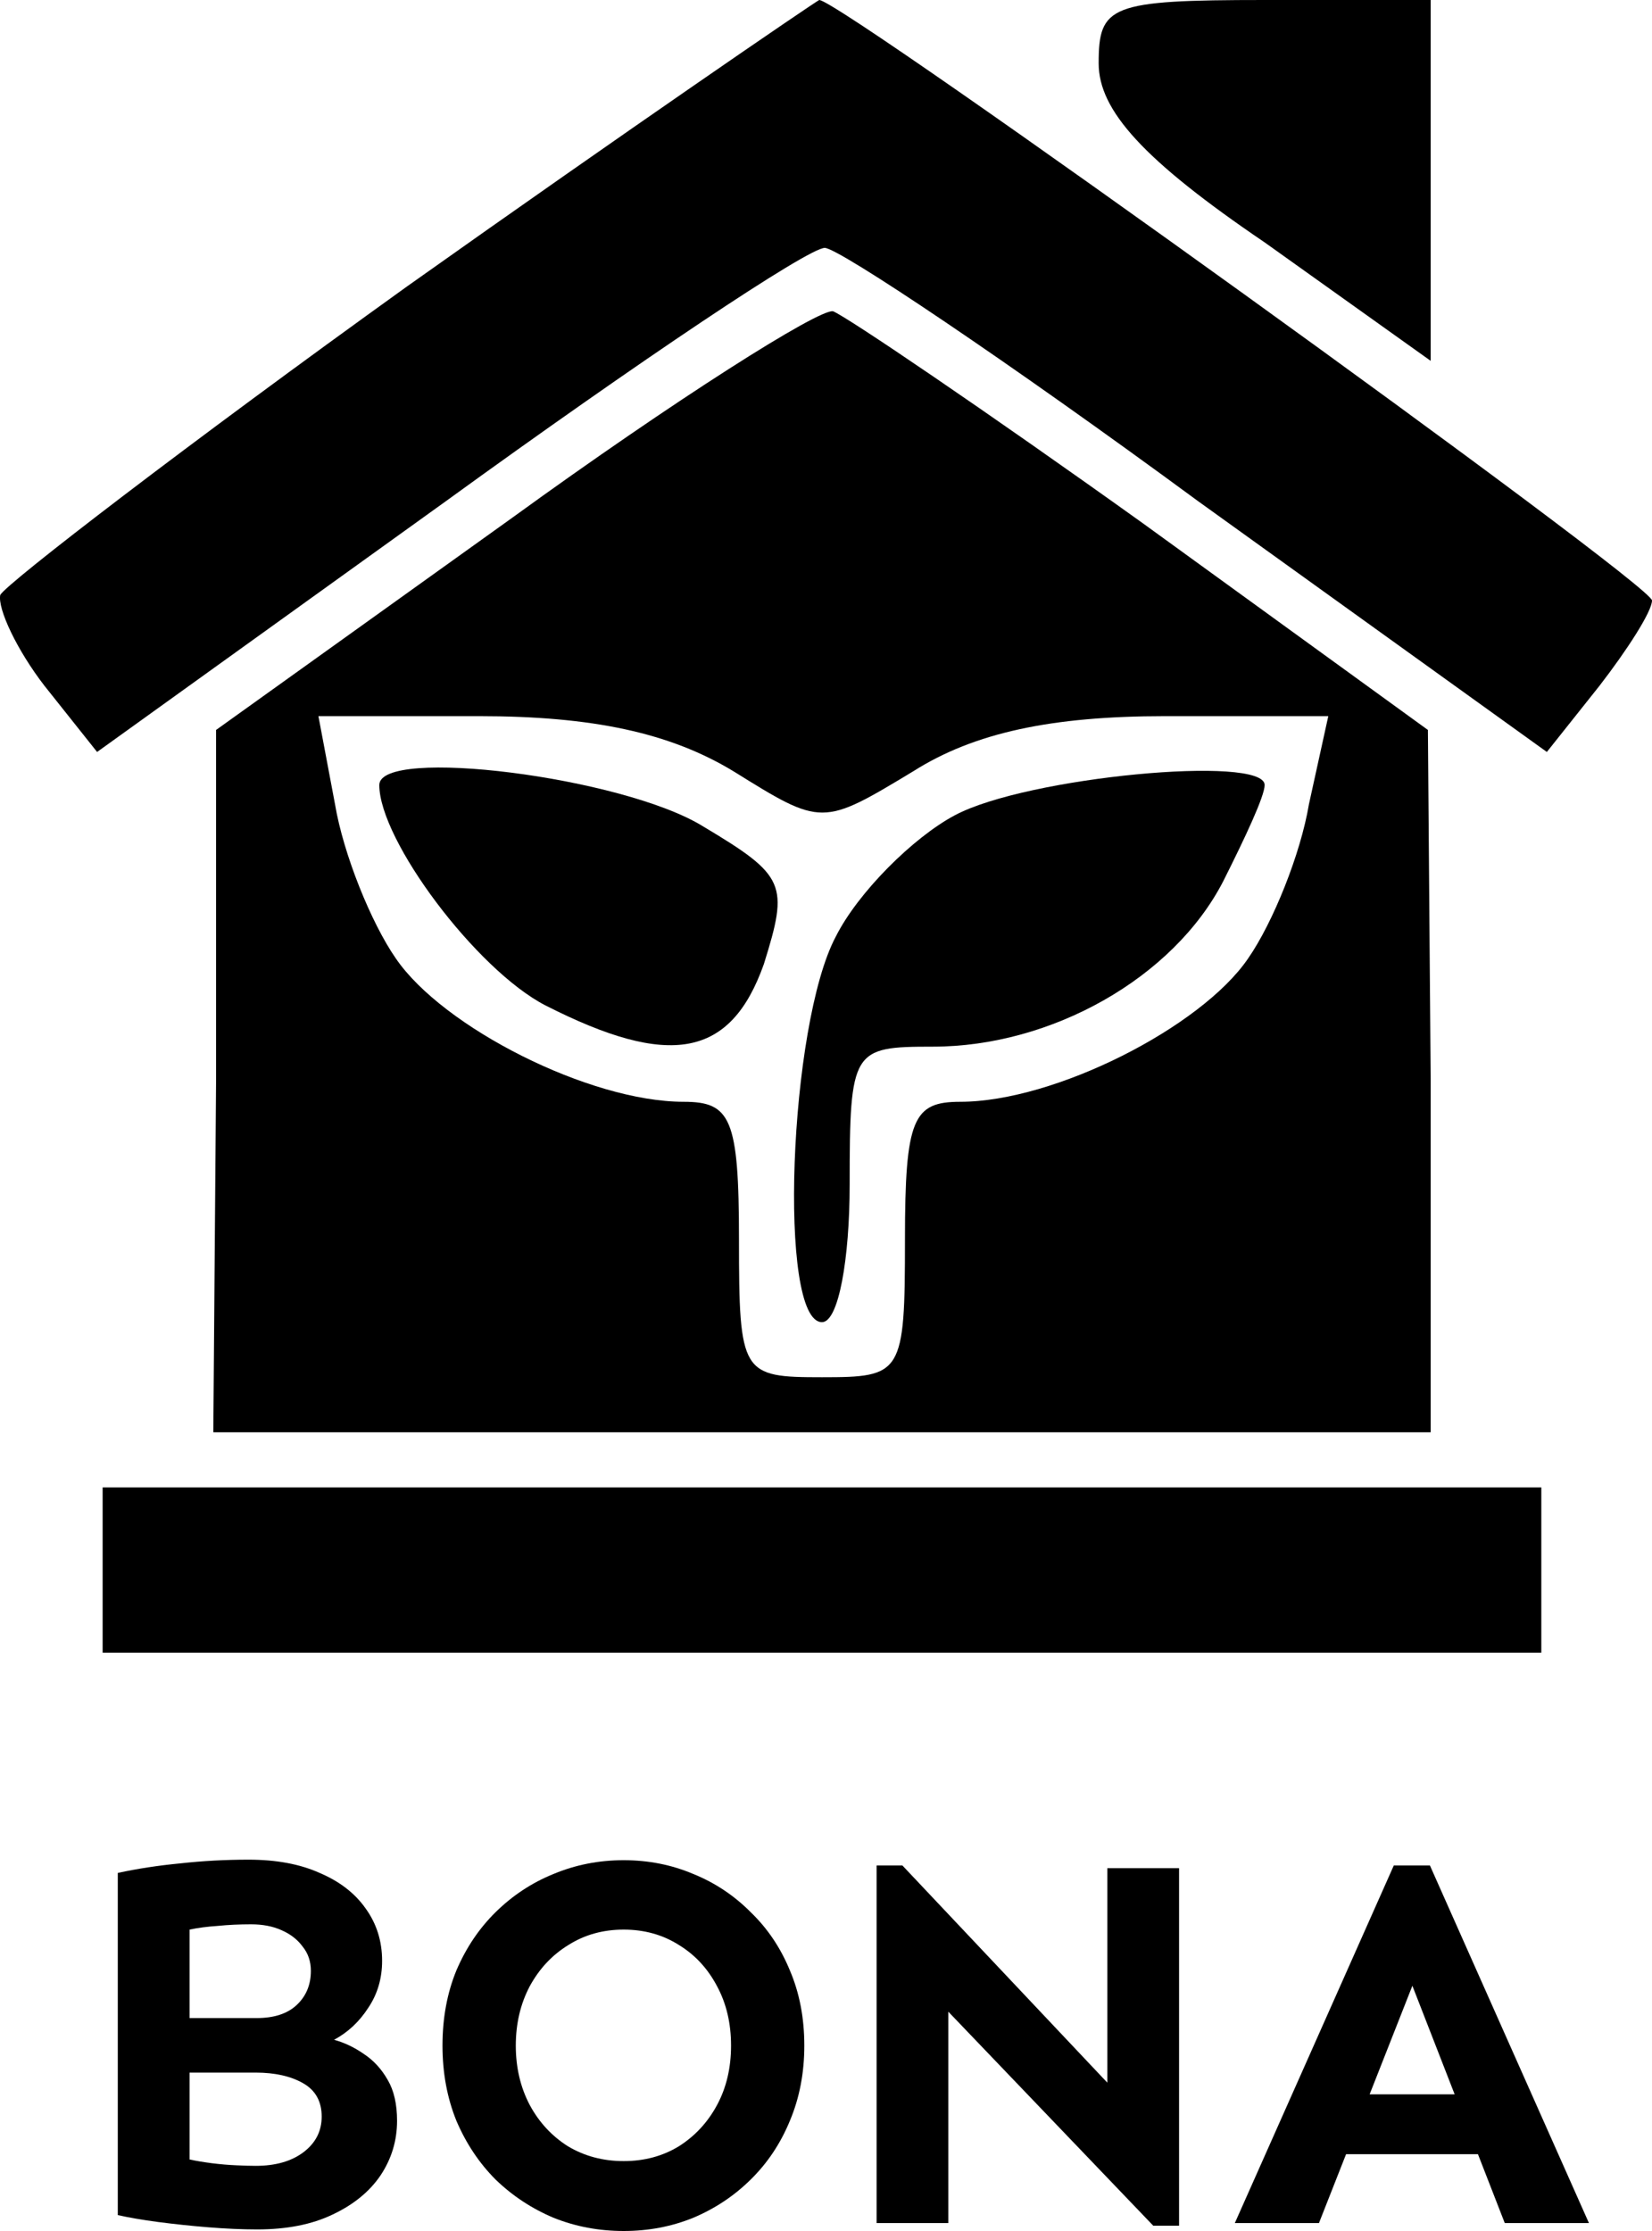 <svg width="40" height="54" viewBox="0 0 40 54" fill="none" xmlns="http://www.w3.org/2000/svg">
<path d="M9.854 6.934C4.562 10.734 0.14 14.134 0.006 14.401C-0.061 14.734 0.408 15.734 1.078 16.601L2.351 18.201L10.792 12.134C15.481 8.734 19.568 6 19.97 6C20.305 6 24.391 8.734 29.014 12.134L37.454 18.201L38.727 16.601C39.397 15.734 40 14.801 40 14.534C40 14.134 20.372 0 19.836 0C19.702 0.067 15.213 3.133 9.854 6.934Z" fill="black"/>
<path d="M26.602 1.533C26.602 2.667 27.674 3.867 30.621 5.867L34.641 8.734V0H30.621C26.87 0 26.602 0.133 26.602 1.533Z" fill="black"/>
<path d="M12.4 12.534L5.232 17.668V26.135L5.165 34.668H34.641V26.135L34.574 17.668L27.674 12.667C23.855 9.934 20.506 7.667 20.171 7.534C19.836 7.467 16.352 9.667 12.4 12.534ZM17.759 18.668C19.903 20.001 19.903 20.001 22.113 18.668C23.587 17.734 25.463 17.334 28.21 17.334H32.162L31.693 19.468C31.492 20.668 30.822 22.334 30.219 23.201C29.081 24.868 25.53 26.668 23.252 26.668C22.113 26.668 21.912 27.068 21.912 30.001C21.912 33.268 21.845 33.335 19.903 33.335C17.96 33.335 17.893 33.268 17.893 30.001C17.893 27.068 17.692 26.668 16.553 26.668C14.275 26.668 10.725 24.868 9.586 23.201C8.983 22.334 8.313 20.668 8.112 19.468L7.71 17.334H11.596C14.342 17.334 16.218 17.734 17.759 18.668Z" fill="black"/>
<path d="M9.184 19.001C9.184 20.334 11.529 23.468 13.204 24.334C16.218 25.868 17.692 25.601 18.496 23.334C19.099 21.401 19.032 21.201 17.022 20.001C15.079 18.801 9.184 18.067 9.184 19.001Z" fill="black"/>
<path d="M23.118 19.734C22.113 20.268 20.774 21.601 20.238 22.668C19.099 24.801 18.831 32.002 19.903 32.002C20.305 32.002 20.573 30.468 20.573 28.668C20.573 25.401 20.64 25.334 22.582 25.334C25.463 25.334 28.411 23.668 29.616 21.334C30.152 20.268 30.621 19.268 30.621 19.001C30.621 18.267 24.86 18.801 23.118 19.734Z" fill="black"/>
<path d="M2.485 40.002H37.32V36.002H2.485V40.002Z" fill="black"/>
<path d="M6.227 53.962C5.86 53.962 5.465 53.944 5.04 53.91C4.623 53.876 4.219 53.833 3.827 53.782C3.444 53.731 3.119 53.675 2.852 53.615V45.333C3.327 45.23 3.832 45.153 4.365 45.102C4.906 45.042 5.456 45.012 6.015 45.012C6.689 45.012 7.264 45.119 7.739 45.333C8.223 45.538 8.593 45.824 8.852 46.192C9.118 46.559 9.252 46.983 9.252 47.461C9.252 47.889 9.139 48.269 8.914 48.602C8.698 48.936 8.423 49.192 8.089 49.372C8.339 49.44 8.581 49.555 8.814 49.718C9.047 49.872 9.239 50.081 9.389 50.346C9.539 50.602 9.614 50.931 9.614 51.333C9.614 51.812 9.481 52.252 9.214 52.654C8.947 53.047 8.56 53.363 8.052 53.602C7.552 53.842 6.944 53.962 6.227 53.962ZM6.19 52.423C6.673 52.423 7.06 52.312 7.352 52.09C7.644 51.867 7.789 51.581 7.789 51.231C7.789 50.863 7.639 50.594 7.339 50.423C7.039 50.252 6.656 50.166 6.19 50.166H4.302V48.846H6.215C6.639 48.846 6.964 48.739 7.189 48.525C7.414 48.312 7.527 48.038 7.527 47.705C7.527 47.474 7.46 47.278 7.327 47.115C7.202 46.944 7.031 46.812 6.814 46.718C6.606 46.624 6.36 46.577 6.077 46.577C5.802 46.577 5.535 46.589 5.277 46.615C5.019 46.632 4.79 46.662 4.59 46.705V52.269C4.748 52.303 4.927 52.333 5.127 52.359C5.335 52.385 5.535 52.402 5.727 52.41C5.919 52.419 6.073 52.423 6.19 52.423Z" fill="black"/>
<path d="M15.101 54C14.501 54 13.934 53.893 13.401 53.679C12.876 53.457 12.409 53.15 12.001 52.756C11.601 52.355 11.285 51.88 11.051 51.333C10.826 50.778 10.714 50.171 10.714 49.513C10.714 48.846 10.826 48.239 11.051 47.692C11.285 47.145 11.601 46.675 12.001 46.282C12.409 45.88 12.876 45.572 13.401 45.359C13.934 45.136 14.501 45.025 15.101 45.025C15.701 45.025 16.263 45.136 16.788 45.359C17.313 45.572 17.776 45.88 18.175 46.282C18.584 46.675 18.9 47.145 19.125 47.692C19.359 48.239 19.475 48.846 19.475 49.513C19.475 50.171 19.359 50.778 19.125 51.333C18.9 51.88 18.584 52.355 18.175 52.756C17.776 53.15 17.313 53.457 16.788 53.679C16.263 53.893 15.701 54 15.101 54ZM15.101 52.308C15.601 52.308 16.047 52.188 16.438 51.949C16.83 51.701 17.138 51.367 17.363 50.949C17.588 50.53 17.701 50.051 17.701 49.513C17.701 48.974 17.588 48.495 17.363 48.077C17.138 47.649 16.83 47.316 16.438 47.077C16.047 46.829 15.601 46.705 15.101 46.705C14.601 46.705 14.155 46.829 13.764 47.077C13.372 47.316 13.059 47.649 12.826 48.077C12.601 48.504 12.489 48.983 12.489 49.513C12.489 50.042 12.601 50.521 12.826 50.949C13.051 51.367 13.359 51.701 13.751 51.949C14.151 52.188 14.601 52.308 15.101 52.308Z" fill="black"/>
<path d="M27.924 53.872L22.962 48.692V53.808H21.225V45.153H21.85L26.812 50.41V45.218H28.549V53.872H27.924Z" fill="black"/>
<path d="M29.899 53.808L33.748 45.153H34.623L38.473 53.808H36.435L34.198 48.064L31.936 53.808H29.899ZM31.824 52.141V50.692H36.523V52.141H31.824Z" fill="black"/>
</svg>
